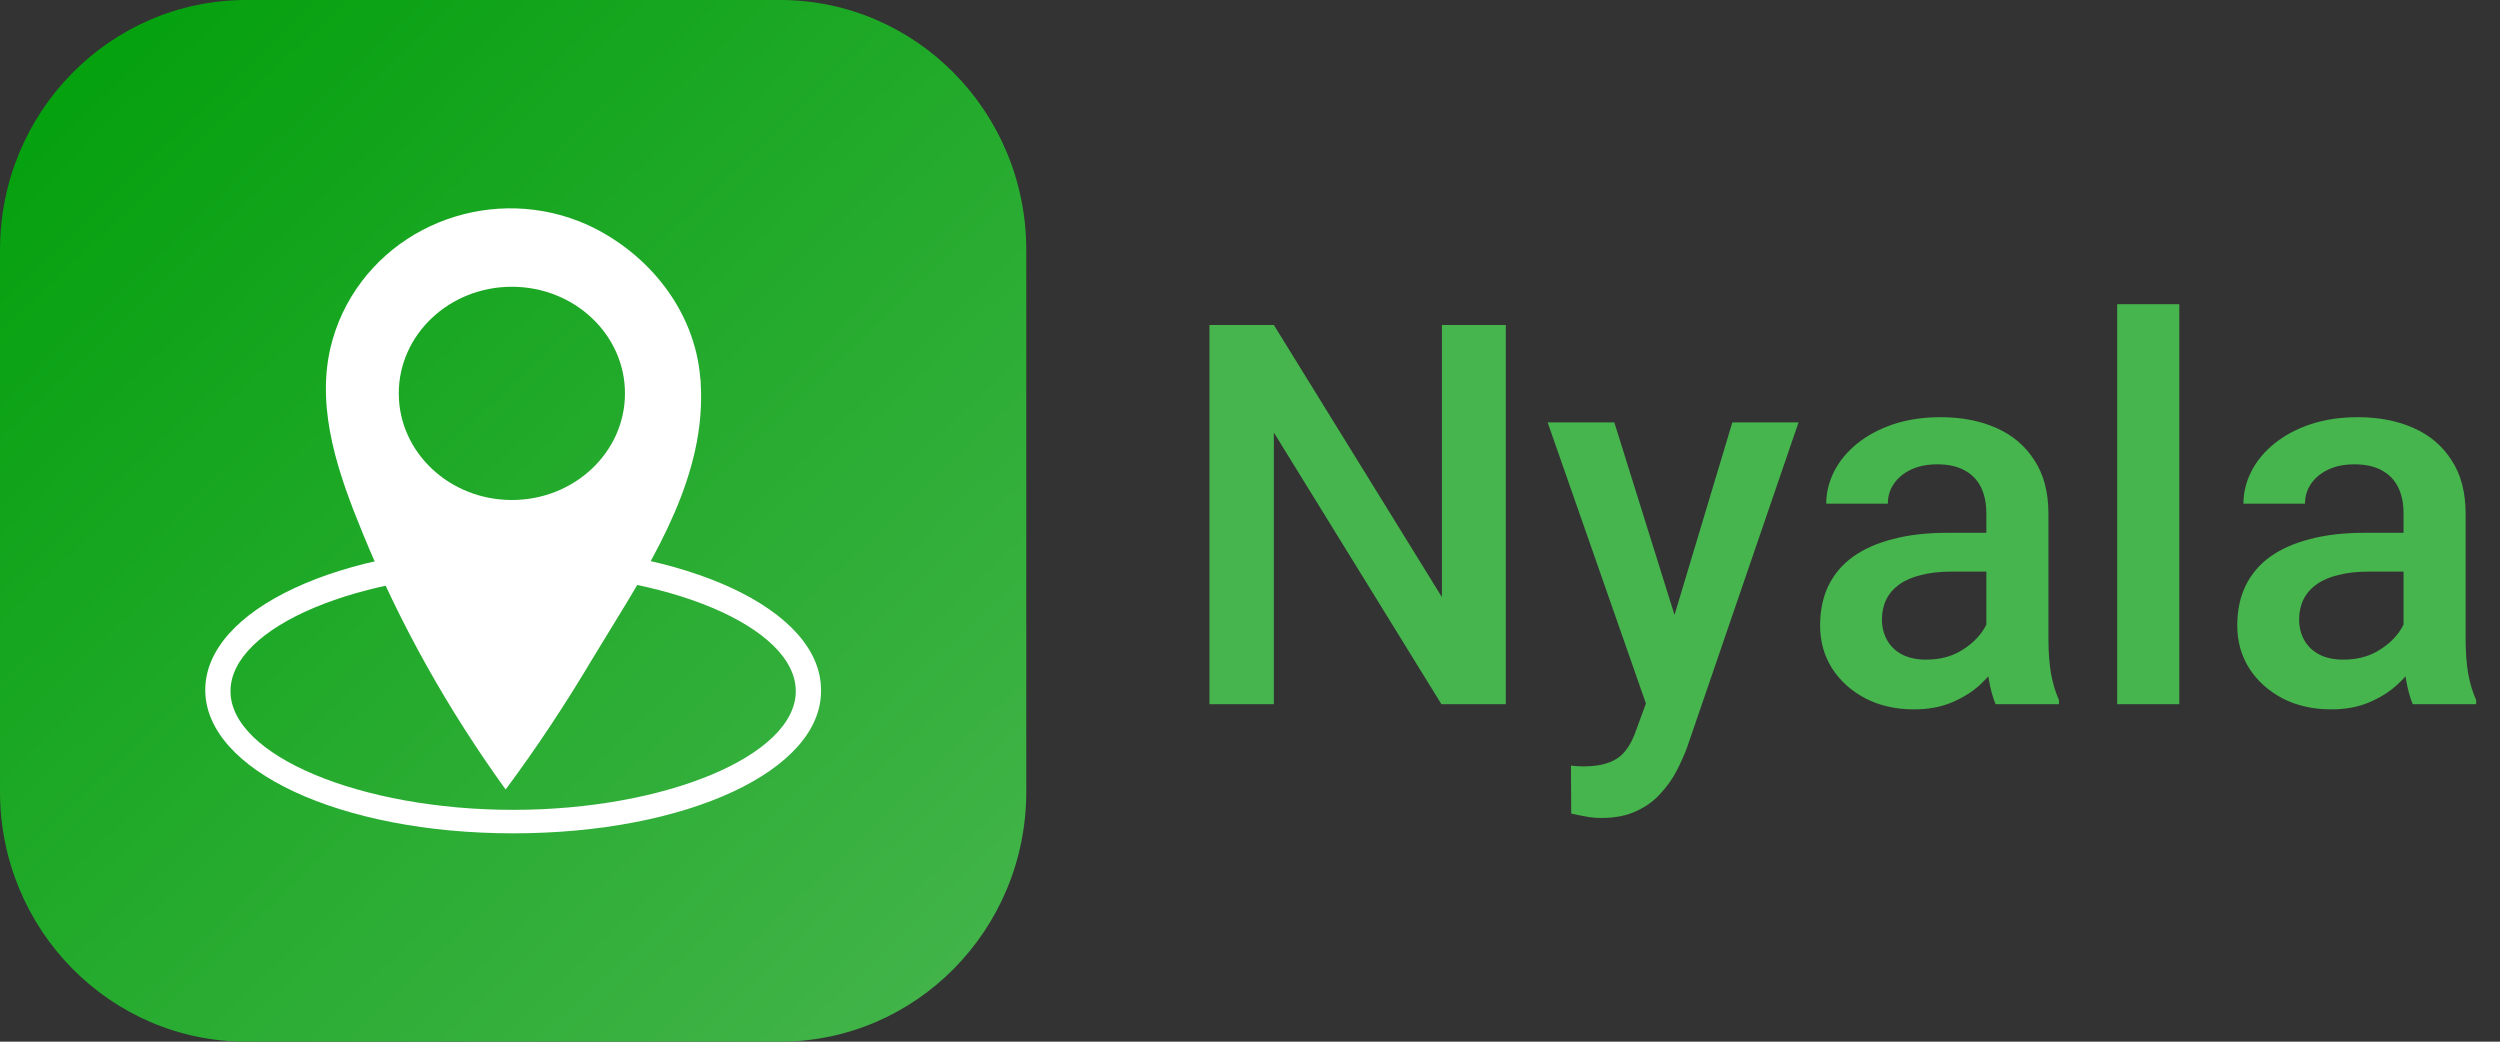 <svg width="96" height="40" viewBox="0 0 96 40" fill="none" xmlns="http://www.w3.org/2000/svg">
<rect x="0" y="0" width="96" height="40" fill="#333333" stroke="none"/>
<g clip-path="url(#clip0_65_202)">
<path d="M29.951 0H9.458C4.235 0 0 4.298 0 9.6V30.4C0 35.702 4.235 40 9.458 40H29.951C35.174 40 39.409 35.702 39.409 30.4V9.6C39.409 4.298 35.174 0 29.951 0Z" fill="url(#paint0_linear_65_202)"/>
<path d="M19.704 32C13.066 32 7.882 29.579 7.882 26.494C7.882 23.409 13.066 20.988 19.704 20.988C26.342 20.988 31.527 23.409 31.527 26.494C31.575 29.579 26.391 32 19.704 32ZM19.704 21.985C13.793 21.985 8.851 24.073 8.851 26.542C8.851 29.01 13.841 31.098 19.704 31.098C25.567 31.098 30.558 29.01 30.558 26.542C30.558 24.073 25.615 21.985 19.704 21.985Z" fill="white"/>
<path fill-rule="evenodd" clip-rule="evenodd" d="M26.889 14.507C26.908 14.599 26.908 14.673 26.908 14.747C27.109 18.197 25.185 21.329 23.401 24.231C23.173 24.603 22.947 24.971 22.727 25.336C21.706 27.051 20.609 28.712 19.417 30.316C17.204 27.254 15.35 23.952 13.931 20.484C13.023 18.27 12.134 15.799 12.683 13.382C12.796 12.902 12.948 12.46 13.156 12.017C14.802 8.549 19.02 7.036 22.576 8.641C24.922 9.729 26.681 11.943 26.889 14.507ZM23.999 15.106C23.999 17.367 22.055 19.2 19.656 19.2C17.258 19.2 15.313 17.367 15.313 15.106C15.313 12.845 17.258 11.012 19.656 11.012C22.055 11.012 23.999 12.845 23.999 15.106Z" fill="white"/>
<path d="M57.823 12.48V27.04H55.35L48.916 16.61V27.04H46.443V12.48H48.916L55.37 22.93V12.48H57.823ZM63.626 25.86L66.522 16.22H69.064L64.788 28.69C64.69 28.957 64.561 29.247 64.404 29.56C64.246 29.873 64.039 30.17 63.783 30.45C63.534 30.737 63.222 30.967 62.847 31.14C62.473 31.32 62.02 31.41 61.488 31.41C61.278 31.41 61.074 31.39 60.877 31.35C60.686 31.317 60.506 31.28 60.335 31.24L60.325 29.4C60.391 29.407 60.47 29.413 60.562 29.42C60.66 29.427 60.739 29.43 60.798 29.43C61.192 29.43 61.521 29.38 61.783 29.28C62.046 29.187 62.259 29.033 62.424 28.82C62.594 28.607 62.739 28.32 62.857 27.96L63.626 25.86ZM61.99 16.22L64.522 24.32L64.946 26.86L63.3 27.29L59.429 16.22H61.99ZM76.276 24.87V19.71C76.276 19.323 76.207 18.99 76.069 18.71C75.931 18.43 75.721 18.213 75.438 18.06C75.162 17.907 74.814 17.83 74.394 17.83C74.007 17.83 73.672 17.897 73.389 18.03C73.107 18.163 72.887 18.343 72.729 18.57C72.571 18.797 72.493 19.053 72.493 19.34H70.128C70.128 18.913 70.23 18.5 70.433 18.1C70.637 17.7 70.933 17.343 71.32 17.03C71.708 16.717 72.171 16.47 72.709 16.29C73.248 16.11 73.852 16.02 74.522 16.02C75.323 16.02 76.033 16.157 76.65 16.43C77.274 16.703 77.763 17.117 78.118 17.67C78.48 18.217 78.66 18.903 78.66 19.73V24.54C78.66 25.033 78.693 25.477 78.759 25.87C78.831 26.257 78.933 26.593 79.064 26.88V27.04H76.631C76.519 26.78 76.43 26.45 76.365 26.05C76.305 25.643 76.276 25.25 76.276 24.87ZM76.621 20.46L76.641 21.95H74.936C74.496 21.95 74.108 21.993 73.773 22.08C73.438 22.16 73.159 22.28 72.936 22.44C72.713 22.6 72.545 22.793 72.433 23.02C72.322 23.247 72.266 23.503 72.266 23.79C72.266 24.077 72.332 24.34 72.463 24.58C72.594 24.813 72.785 24.997 73.034 25.13C73.291 25.263 73.599 25.33 73.961 25.33C74.447 25.33 74.87 25.23 75.231 25.03C75.599 24.823 75.888 24.573 76.099 24.28C76.309 23.98 76.42 23.697 76.433 23.43L77.202 24.5C77.123 24.773 76.989 25.067 76.798 25.38C76.608 25.693 76.358 25.993 76.049 26.28C75.747 26.56 75.383 26.79 74.956 26.97C74.535 27.15 74.049 27.24 73.498 27.24C72.801 27.24 72.181 27.1 71.636 26.82C71.09 26.533 70.663 26.15 70.355 25.67C70.046 25.183 69.892 24.633 69.892 24.02C69.892 23.447 69.997 22.94 70.207 22.5C70.424 22.053 70.739 21.68 71.153 21.38C71.573 21.08 72.085 20.853 72.69 20.7C73.294 20.54 73.984 20.46 74.759 20.46H76.621ZM83.685 11.68V27.04H81.3V11.68H83.685ZM92.296 24.87V19.71C92.296 19.323 92.227 18.99 92.089 18.71C91.951 18.43 91.74 18.213 91.458 18.06C91.182 17.907 90.834 17.83 90.414 17.83C90.026 17.83 89.691 17.897 89.409 18.03C89.126 18.163 88.906 18.343 88.749 18.57C88.591 18.797 88.512 19.053 88.512 19.34H86.148C86.148 18.913 86.25 18.5 86.453 18.1C86.657 17.7 86.952 17.343 87.34 17.03C87.728 16.717 88.19 16.47 88.729 16.29C89.268 16.11 89.872 16.02 90.542 16.02C91.343 16.02 92.052 16.157 92.67 16.43C93.294 16.703 93.783 17.117 94.138 17.67C94.499 18.217 94.68 18.903 94.68 19.73V24.54C94.68 25.033 94.713 25.477 94.778 25.87C94.85 26.257 94.952 26.593 95.084 26.88V27.04H92.65C92.539 26.78 92.45 26.45 92.384 26.05C92.325 25.643 92.296 25.25 92.296 24.87ZM92.641 20.46L92.66 21.95H90.956C90.516 21.95 90.128 21.993 89.793 22.08C89.458 22.16 89.179 22.28 88.956 22.44C88.732 22.6 88.565 22.793 88.453 23.02C88.342 23.247 88.286 23.503 88.286 23.79C88.286 24.077 88.351 24.34 88.483 24.58C88.614 24.813 88.805 24.997 89.054 25.13C89.31 25.263 89.619 25.33 89.98 25.33C90.466 25.33 90.89 25.23 91.251 25.03C91.619 24.823 91.908 24.573 92.118 24.28C92.328 23.98 92.44 23.697 92.453 23.43L93.222 24.5C93.143 24.773 93.008 25.067 92.818 25.38C92.627 25.693 92.378 25.993 92.069 26.28C91.767 26.56 91.402 26.79 90.975 26.97C90.555 27.15 90.069 27.24 89.517 27.24C88.821 27.24 88.2 27.1 87.655 26.82C87.11 26.533 86.683 26.15 86.374 25.67C86.066 25.183 85.911 24.633 85.911 24.02C85.911 23.447 86.016 22.94 86.227 22.5C86.443 22.053 86.759 21.68 87.172 21.38C87.593 21.08 88.105 20.853 88.709 20.7C89.314 20.54 90.003 20.46 90.778 20.46H92.641Z" fill="#46B54D"/>
</g>
<defs>
<linearGradient id="paint0_linear_65_202" x1="0" y1="0" x2="38.855" y2="40.532" gradientUnits="userSpaceOnUse">
<stop stop-color="#009F0A"/>
<stop offset="1" stop-color="#46B54D"/>
</linearGradient>
<clipPath id="clip0_65_202">
<rect width="96" height="40" fill="white"/>
</clipPath>
</defs>
</svg>
